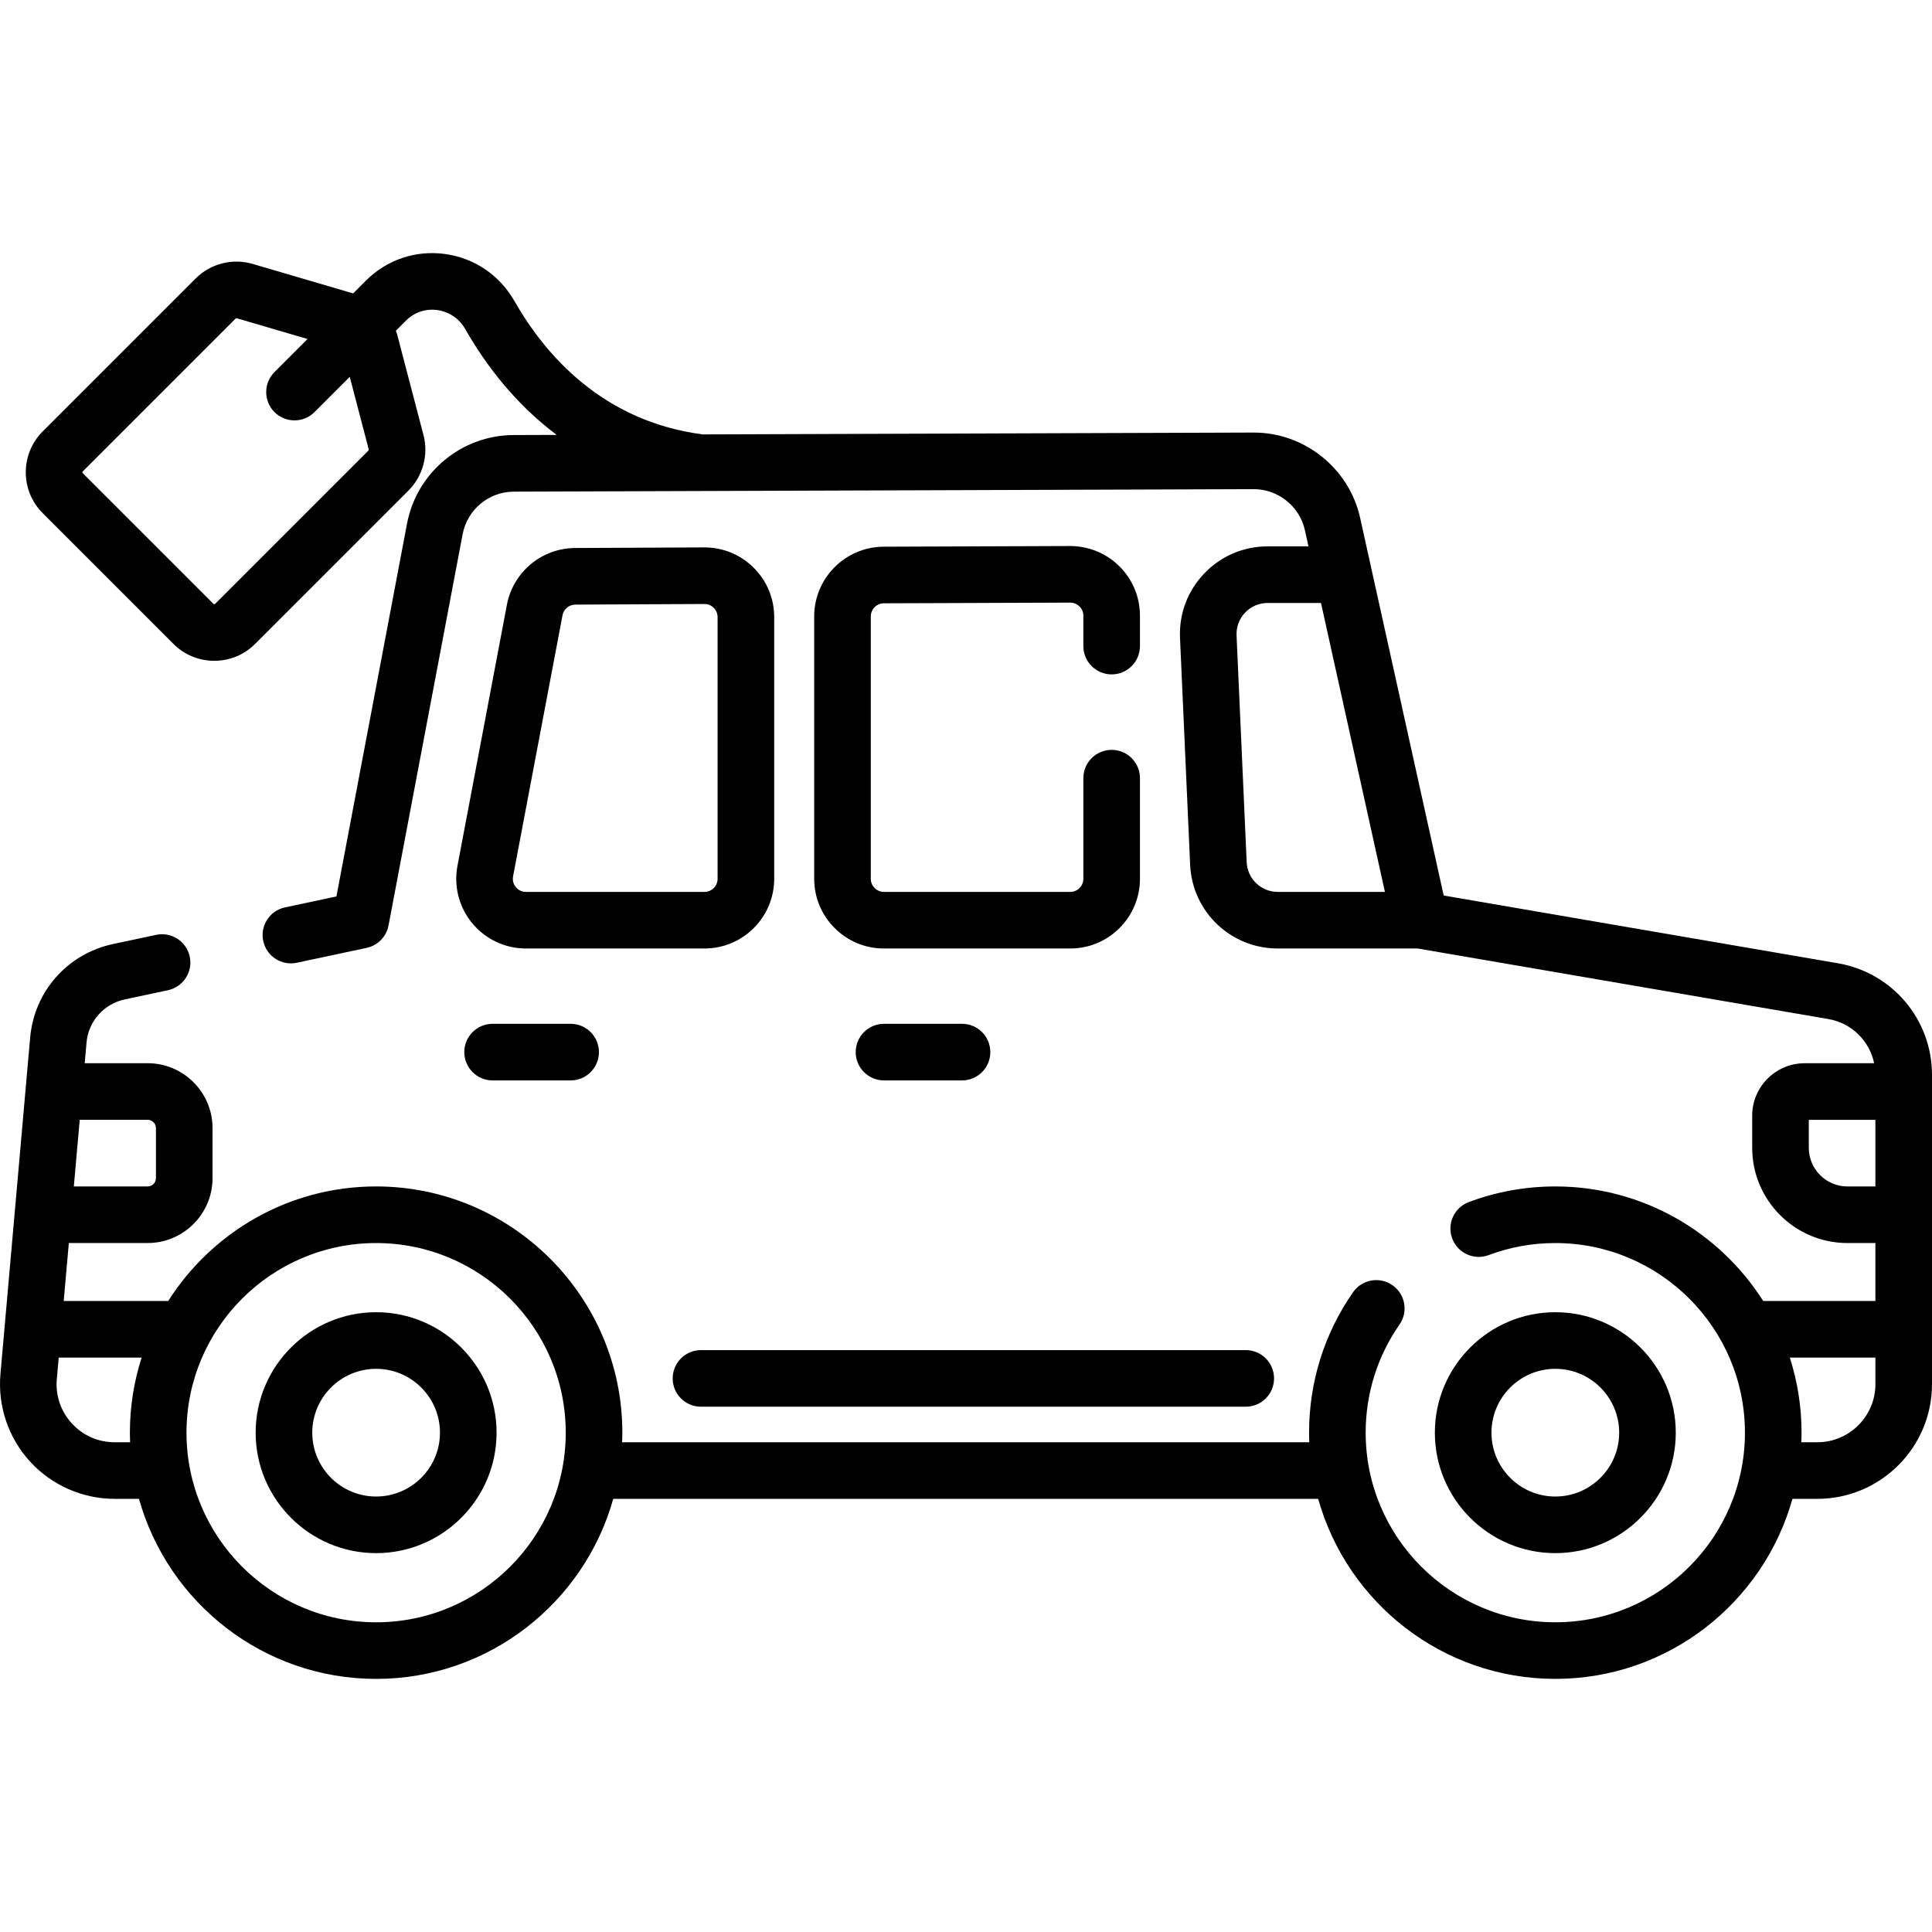 <svg id="Capa_1" enable-background="new 0 0 511.998 511.998" height="512" viewBox="0 0 511.998 511.998" width="512" xmlns="http://www.w3.org/2000/svg"><g><path d="m99.674 347.75c-17.602 0-31.922 14.32-31.922 31.922s14.32 31.922 31.922 31.922 31.922-14.32 31.922-31.922-14.32-31.922-31.922-31.922zm0 48.844c-9.331 0-16.922-7.591-16.922-16.922s7.591-16.922 16.922-16.922 16.922 7.591 16.922 16.922-7.591 16.922-16.922 16.922z"/><path d="m444.096 379.672c0-17.602-14.32-31.922-31.922-31.922-17.603 0-31.923 14.32-31.923 31.922s14.32 31.922 31.923 31.922c17.602 0 31.922-14.32 31.922-31.922zm-48.844 0c0-9.331 7.592-16.922 16.923-16.922s16.922 7.591 16.922 16.922-7.591 16.922-16.922 16.922-16.923-7.591-16.923-16.922z"/><path d="m234.267 271.32c-4.143 0-7.5 3.358-7.5 7.5s3.357 7.5 7.5 7.5h20.678c4.143 0 7.5-3.358 7.5-7.5s-3.357-7.5-7.5-7.5z"/><path d="m130.543 271.32c-4.143 0-7.5 3.358-7.5 7.5s3.357 7.5 7.5 7.5h20.678c4.143 0 7.5-3.358 7.5-7.5s-3.357-7.5-7.5-7.5z"/><path d="m178.266 365.292c0 4.142 3.357 7.5 7.5 7.5h144.371c4.143 0 7.5-3.358 7.5-7.5s-3.357-7.5-7.5-7.5h-144.371c-4.142 0-7.5 3.358-7.5 7.5z"/><path d="m487.038 255.27-104.445-17.947-22.143-100.083c-2.903-13.113-14.736-22.608-28.161-22.608-.027 0-.058 0-.086 0l-145.921.491c-26.564-3.424-41.83-21.094-49.966-35.359-3.92-6.873-10.647-11.416-18.457-12.465-7.74-1.035-15.348 1.535-20.875 7.061l-3.397 3.397-26.617-7.811c-5.373-1.575-11.172-.095-15.134 3.865l-40.527 40.527c-5.968 5.968-5.968 15.679 0 21.648l34.653 34.652c2.892 2.892 6.735 4.484 10.824 4.484s7.933-1.592 10.825-4.484l40.636-40.636c3.828-3.829 5.355-9.461 3.984-14.7l-6.903-26.369c-.115-.441-.257-.871-.41-1.296l2.673-2.673c2.19-2.191 5.202-3.214 8.271-2.801 3.136.421 5.842 2.254 7.425 5.03 5.281 9.261 13.088 19.714 24.249 28.059l-11.431.039c-13.782.041-25.656 9.906-28.236 23.464l-18.712 98.81-13.622 2.901c-4.051.863-6.636 4.847-5.773 8.897.863 4.052 4.849 6.637 8.898 5.773l18.5-3.94c2.955-.629 5.244-2.971 5.807-5.94l19.64-103.704c1.237-6.506 6.934-11.242 13.547-11.262l196.098-.66c6.431-.02 12.159 4.544 13.554 10.85l.954 4.311h-10.82c-6.407 0-12.374 2.549-16.801 7.179s-6.708 10.704-6.422 17.105l2.679 60.065c.548 12.46 10.749 22.22 23.224 22.22h37.106l108.781 18.692c6.192 1.058 10.92 5.774 12.161 11.715h-18.418c-7.666 0-13.902 6.236-13.902 13.902v8.507c0 13.918 11.323 25.241 25.241 25.241h7.409v15.357h-29.728c-11.585-18.226-31.943-30.355-55.093-30.355-7.889 0-15.606 1.396-22.937 4.149-3.878 1.456-5.841 5.78-4.385 9.658 1.457 3.877 5.781 5.841 9.658 4.384 5.639-2.118 11.581-3.191 17.663-3.191 27.708 0 50.25 22.542 50.25 50.25s-22.542 50.25-50.25 50.25c-27.713 0-50.26-22.542-50.26-50.25 0-10.325 3.1-20.229 8.963-28.641 2.369-3.398 1.534-8.073-1.863-10.442-3.398-2.369-8.073-1.534-10.441 1.864-7.627 10.941-11.658 23.811-11.658 37.219 0 .853.032 1.698.064 2.543h-182.118c.032-.845.064-1.689.064-2.542 0-35.98-29.272-65.253-65.253-65.253-23.151 0-43.51 12.13-55.096 30.357h-27.692l1.356-15.358h20.882c9.484 0 17.201-7.716 17.201-17.201v-13.256c0-9.485-7.717-17.201-17.201-17.201h-16.675l.48-5.436c.496-5.669 4.573-10.278 10.143-11.468l11.44-2.44c4.051-.864 6.635-4.848 5.771-8.899-.864-4.052-4.849-6.633-8.899-5.771l-11.443 2.44c-12.058 2.577-20.88 12.556-21.953 24.825l-7.87 89.151c-.747 8.464 2.116 16.914 7.856 23.182 5.742 6.271 13.911 9.867 22.414 9.867h6.448c7.683 27.486 32.935 47.714 62.839 47.714 29.903 0 55.155-20.226 62.838-47.711h186.82c7.685 27.483 32.938 47.707 62.844 47.707 29.902 0 55.153-20.226 62.836-47.71h6.595c16.757 0 30.39-13.628 30.39-30.38v-81.96c0-14.679-10.5-27.129-24.96-29.599zm-389.318-136.169c.027.105-.003.219-.08.296l-40.635 40.635c-.027.027-.091.091-.219.091-.127 0-.188-.061-.217-.09l-34.653-34.652c-.12-.121-.12-.316 0-.436l40.526-40.526c.059-.059.138-.091.219-.091.028 0 .058.004.086.013l18.753 5.502-8.761 8.761c-2.929 2.929-2.929 7.678 0 10.606 2.93 2.929 7.678 2.929 10.607 0l9.339-9.339zm232.659 109.377-2.68-60.07c-.101-2.272.708-4.427 2.278-6.069s3.687-2.546 5.96-2.546h14.139l16.94 76.57h-28.399c-4.424-.001-8.043-3.461-8.238-7.885zm-291.255 68.282c1.214 0 2.201.987 2.201 2.201v13.256c0 1.214-.987 2.201-2.201 2.201h-19.558l1.559-17.658zm-8.737 85.451c-4.369 0-8.4-1.774-11.351-4.997-2.949-3.22-4.361-7.387-3.979-11.733l.504-5.705h21.972c-2.014 6.276-3.113 12.959-3.113 19.896 0 .852.032 1.695.064 2.539zm69.287 47.714c-27.71 0-50.253-22.543-50.253-50.253s22.543-50.253 50.253-50.253 50.253 22.543 50.253 50.253-22.543 50.253-50.253 50.253zm389.914-115.506c-5.647 0-10.241-4.594-10.241-10.241v-7.409h17.65v17.65zm-7.98 67.792h-4.245c.032-.844.064-1.688.064-2.54 0-6.937-1.098-13.619-3.112-19.895h22.683v7.055c0 8.481-6.904 15.38-15.39 15.38z"/><path d="m186.692 145.067c-.025 0-.052 0-.077 0l-34.204.159c-8.832.036-16.434 6.36-18.076 15.036l-13.102 69.191c-1.026 5.423.404 10.972 3.926 15.222 3.521 4.25 8.706 6.688 14.225 6.688h47.311c10.187 0 18.474-8.287 18.474-18.473v-69.35c0-4.948-1.931-9.597-5.437-13.088-3.489-3.475-8.115-5.385-13.04-5.385zm3.476 87.822c0 1.915-1.559 3.473-3.474 3.473h-47.311c-1.42 0-2.285-.788-2.674-1.257-.39-.47-1.003-1.466-.738-2.862l13.102-69.191c.309-1.631 1.738-2.82 3.398-2.827h.005l34.204-.159h.015c1.247 0 2.07.634 2.45 1.013.382.38 1.022 1.206 1.022 2.46v69.35z"/><path d="m294.597 178.721c4.143 0 7.5-3.358 7.5-7.5v-8.05c0-4.953-1.933-9.603-5.442-13.095-3.508-3.491-8.191-5.365-13.104-5.375l-49.377.18c-10.149.033-18.406 8.318-18.406 18.47v69.54c0 10.185 8.286 18.47 18.471 18.47h49.39c10.185 0 18.47-8.286 18.47-18.47v-26.67c0-4.142-3.357-7.5-7.5-7.5s-7.5 3.358-7.5 7.5v26.67c0 1.914-1.557 3.47-3.47 3.47h-49.39c-1.914 0-3.471-1.557-3.471-3.47v-69.54c0-1.907 1.55-3.463 3.458-3.47l49.39-.18h.019c1.242 0 2.062.63 2.441 1.008.382.38 1.022 1.205 1.022 2.462v8.05c-.001 4.142 3.357 7.5 7.499 7.5z"/></g></svg>
